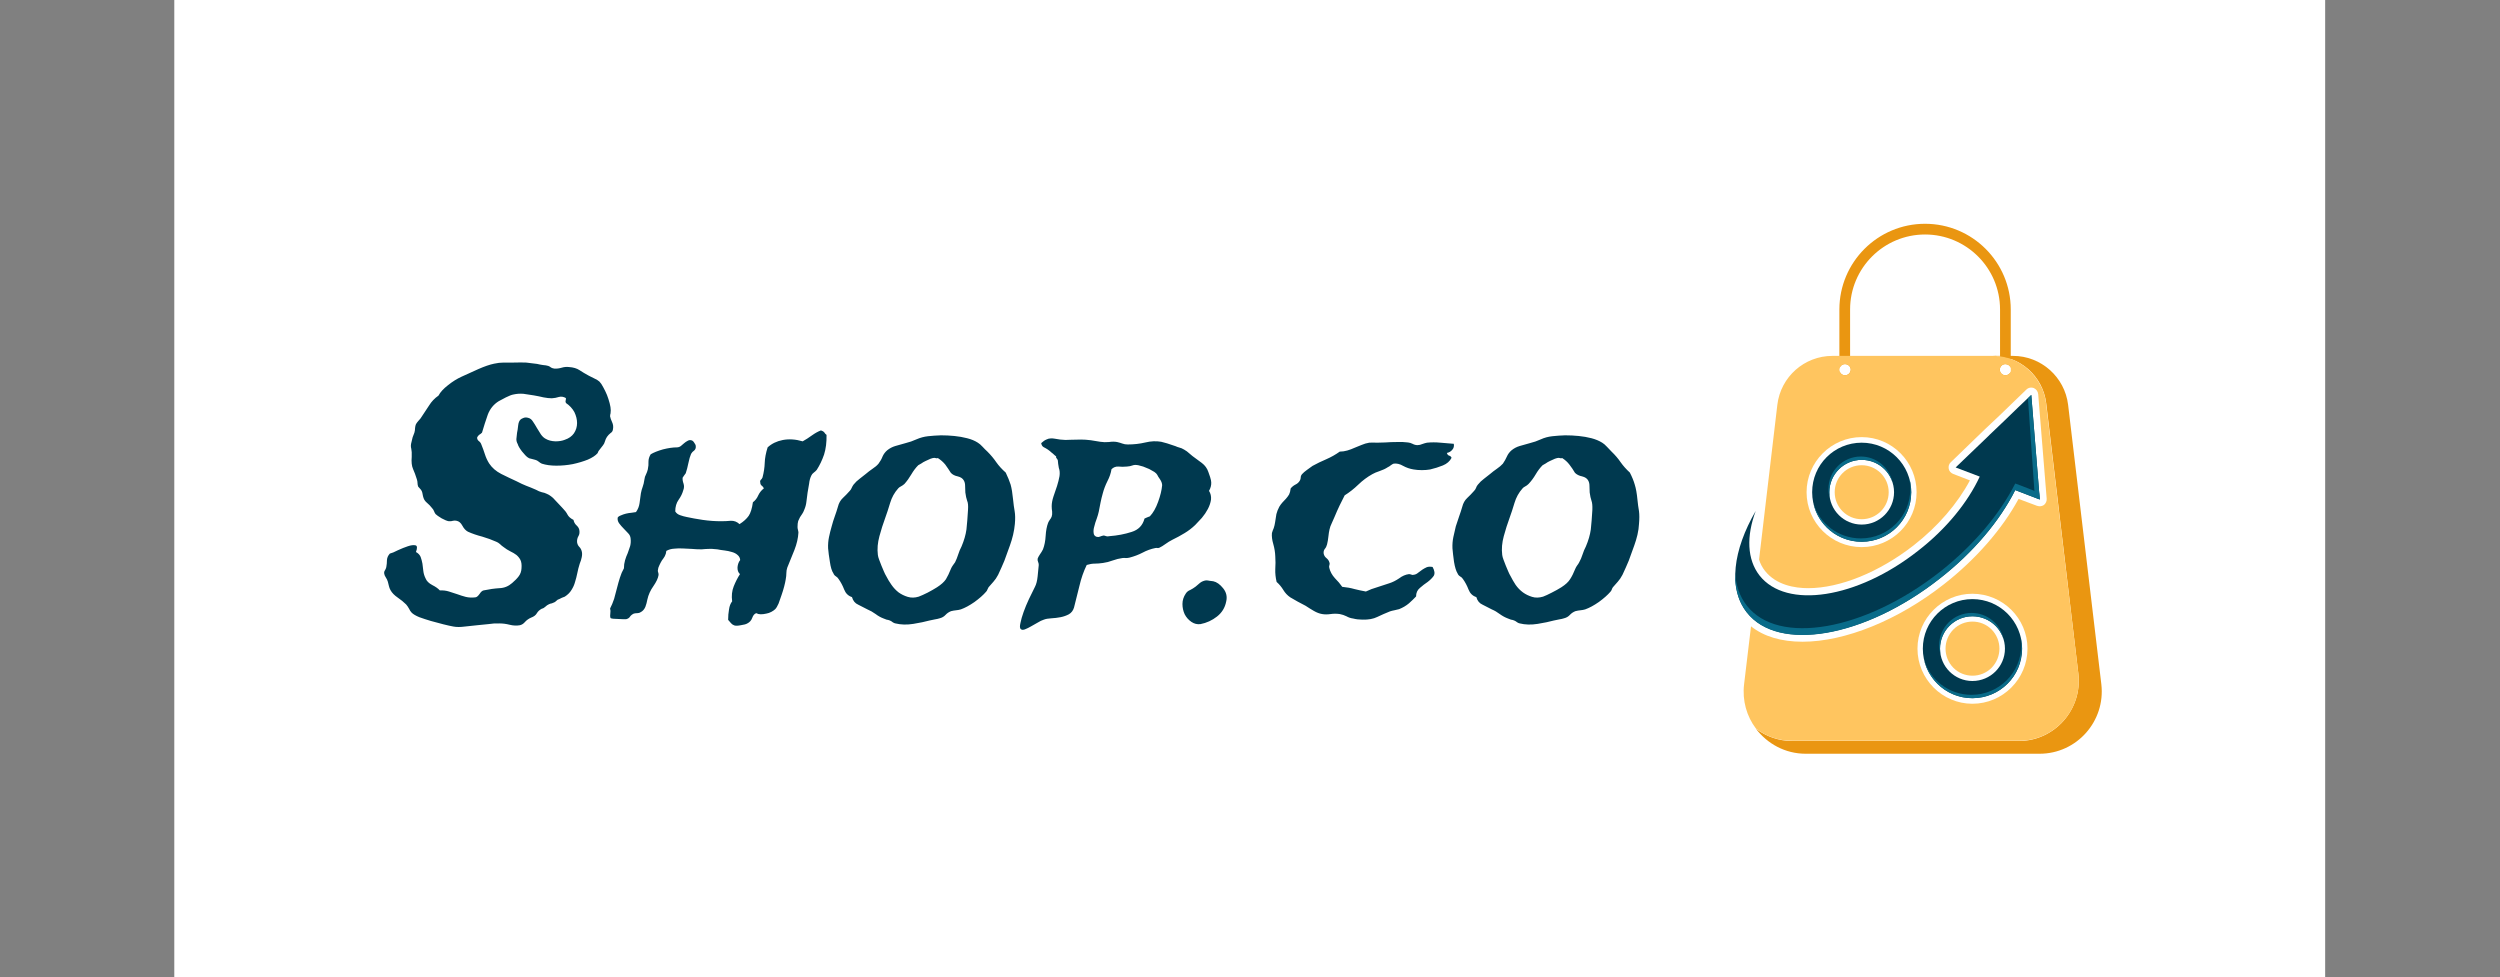 <svg xmlns="http://www.w3.org/2000/svg" version="1.1" xmlns:xlink="http://www.w3.org/1999/xlink" viewBox="0 0 8.638 3.376"><rect x="0" y="0" width="8.638" height="3.376" fill="#808080" stroke="none"/><g transform="matrix(0.771,0,0,0.771,1.374,1.252)"><rect width="9.639" height="9.639" x="-1.001" y="-4.253" fill="#ffffff"></rect><g transform="matrix(1,0,0,1,0,0)" clip-path="url(#SvgjsClipPath100649)"><g clip-path="url(#SvgjsClipPath100644a58b49f1-26ad-4b01-a3eb-7f7aa0fdcd36)"><path d=" M 6.845 -0.621 C 6.633 -0.621 6.461 -0.449 6.461 -0.237 L 6.461 0.067 L 7.229 0.067 L 7.229 0.041 C 7.226 0.051 7.216 0.058 7.205 0.058 C 7.192 0.058 7.18 0.047 7.18 0.033 C 7.18 0.019 7.191 0.008 7.205 0.008 C 7.216 0.008 7.226 0.015 7.229 0.025 L 7.229 -0.237 C 7.229 -0.449 7.057 -0.621 6.845 -0.621 Z M 6.486 0.058 C 6.473 0.058 6.461 0.047 6.461 0.033 C 6.461 0.019 6.472 0.008 6.486 0.008 C 6.5 0.008 6.512 0.019 6.512 0.033 C 6.511 0.047 6.5 0.058 6.486 0.058 Z M 7.181 0.018 L 6.509 0.018 L 6.509 -0.237 C 6.509 -0.423 6.66 -0.573 6.845 -0.573 C 7.03 -0.573 7.181 -0.423 7.181 -0.237 L 7.181 0.018 Z" fill="#ea9611" transform="matrix(1,0,0,1,0,0)" fill-rule="nonzero"></path></g><g clip-path="url(#SvgjsClipPath100644a58b49f1-26ad-4b01-a3eb-7f7aa0fdcd36)"><path d=" M 7.635 1.443 L 7.486 0.19 C 7.471 0.066 7.365 -0.029 7.239 -0.029 L 7.149 -0.029 C 7.271 -0.029 7.373 0.062 7.388 0.183 L 7.532 1.395 C 7.551 1.555 7.426 1.697 7.265 1.697 L 6.25 1.697 C 6.188 1.697 6.132 1.676 6.087 1.642 C 6.138 1.709 6.218 1.754 6.31 1.754 L 7.358 1.754 C 7.525 1.754 7.654 1.608 7.635 1.443 Z" fill="#ea9611" transform="matrix(1,0,0,1,0,0)" fill-rule="nonzero"></path></g><g clip-path="url(#SvgjsClipPath100644a58b49f1-26ad-4b01-a3eb-7f7aa0fdcd36)"><path d=" M 7.143 1.197 C 7.19 1.245 7.19 1.321 7.143 1.369 C 7.096 1.416 7.019 1.416 6.972 1.369 C 6.925 1.321 6.925 1.245 6.972 1.197 C 7.019 1.15 7.096 1.15 7.143 1.197 Z" fill="#ffc55f" transform="matrix(1,0,0,1,0,0)" fill-rule="nonzero"></path></g><g clip-path="url(#SvgjsClipPath100644a58b49f1-26ad-4b01-a3eb-7f7aa0fdcd36)"><path d=" M 6.561 0.461 C 6.494 0.461 6.44 0.515 6.44 0.582 C 6.44 0.649 6.494 0.703 6.561 0.703 C 6.628 0.703 6.682 0.649 6.682 0.582 C 6.682 0.515 6.627 0.461 6.561 0.461 Z M 6.561 0.461 C 6.494 0.461 6.44 0.515 6.44 0.582 C 6.44 0.649 6.494 0.703 6.561 0.703 C 6.628 0.703 6.682 0.649 6.682 0.582 C 6.682 0.515 6.627 0.461 6.561 0.461 Z M 7.532 1.395 L 7.387 0.183 C 7.387 0.182 7.387 0.181 7.387 0.179 C 7.386 0.178 7.386 0.177 7.386 0.176 C 7.386 0.172 7.385 0.169 7.384 0.166 C 7.384 0.164 7.384 0.162 7.383 0.161 C 7.383 0.159 7.382 0.157 7.382 0.155 C 7.381 0.152 7.38 0.148 7.379 0.145 C 7.379 0.145 7.379 0.145 7.379 0.145 C 7.379 0.143 7.378 0.141 7.378 0.14 C 7.377 0.138 7.377 0.137 7.376 0.136 C 7.376 0.135 7.376 0.134 7.375 0.134 C 7.374 0.13 7.373 0.127 7.372 0.123 C 7.371 0.122 7.37 0.12 7.37 0.119 C 7.369 0.117 7.368 0.115 7.368 0.114 C 7.368 0.114 7.368 0.114 7.367 0.114 C 7.367 0.112 7.366 0.111 7.365 0.109 C 7.365 0.108 7.364 0.106 7.363 0.105 C 7.36 0.1 7.358 0.095 7.355 0.09 C 7.354 0.088 7.353 0.087 7.352 0.085 C 7.351 0.084 7.351 0.083 7.35 0.082 C 7.348 0.078 7.346 0.075 7.343 0.071 C 7.342 0.07 7.341 0.069 7.34 0.067 C 7.339 0.066 7.338 0.065 7.337 0.064 C 7.337 0.063 7.336 0.062 7.335 0.062 C 7.335 0.061 7.335 0.061 7.334 0.06 C 7.334 0.059 7.333 0.058 7.332 0.058 C 7.332 0.057 7.332 0.057 7.332 0.057 C 7.331 0.056 7.33 0.055 7.329 0.054 C 7.327 0.052 7.325 0.05 7.324 0.048 C 7.323 0.047 7.322 0.046 7.321 0.045 C 7.32 0.044 7.319 0.043 7.318 0.042 C 7.316 0.04 7.314 0.038 7.312 0.036 C 7.312 0.036 7.312 0.036 7.312 0.036 C 7.311 0.036 7.31 0.035 7.309 0.034 C 7.309 0.033 7.307 0.032 7.306 0.031 C 7.304 0.029 7.302 0.027 7.3 0.026 C 7.299 0.025 7.298 0.024 7.297 0.023 C 7.296 0.022 7.295 0.021 7.294 0.02 C 7.292 0.019 7.289 0.017 7.287 0.015 C 7.286 0.015 7.285 0.014 7.283 0.013 C 7.282 0.012 7.281 0.012 7.28 0.011 C 7.279 0.01 7.278 0.009 7.276 0.008 C 7.274 0.007 7.272 0.006 7.269 0.004 C 7.268 0.003 7.267 0.003 7.266 0.002 C 7.266 0.002 7.265 0.002 7.265 0.002 C 7.264 0.001 7.263 0.001 7.262 -0 C 7.26 -0.001 7.257 -0.003 7.255 -0.004 C 7.254 -0.004 7.253 -0.005 7.251 -0.006 C 7.251 -0.006 7.251 -0.006 7.251 -0.006 C 7.25 -0.006 7.249 -0.007 7.247 -0.008 C 7.245 -0.009 7.242 -0.01 7.24 -0.011 C 7.239 -0.011 7.238 -0.012 7.237 -0.012 C 7.237 -0.012 7.236 -0.012 7.236 -0.013 C 7.234 -0.013 7.233 -0.013 7.232 -0.014 C 7.231 -0.015 7.23 -0.015 7.228 -0.015 C 7.226 -0.016 7.225 -0.017 7.223 -0.018 C 7.223 -0.018 7.223 -0.018 7.223 -0.018 C 7.221 -0.018 7.219 -0.019 7.218 -0.019 C 7.217 -0.019 7.216 -0.02 7.215 -0.02 C 7.214 -0.02 7.213 -0.02 7.212 -0.02 C 7.211 -0.021 7.21 -0.021 7.209 -0.021 C 7.206 -0.022 7.202 -0.023 7.199 -0.024 C 7.199 -0.024 7.198 -0.024 7.198 -0.024 C 7.194 -0.025 7.19 -0.025 7.186 -0.026 C 7.186 -0.026 7.185 -0.026 7.185 -0.026 C 7.183 -0.027 7.181 -0.027 7.179 -0.027 C 7.177 -0.027 7.174 -0.028 7.171 -0.028 C 7.17 -0.028 7.169 -0.028 7.168 -0.028 C 7.168 -0.028 7.167 -0.028 7.167 -0.028 C 7.166 -0.028 7.165 -0.029 7.164 -0.029 C 7.164 -0.029 7.163 -0.029 7.163 -0.029 C 7.162 -0.029 7.161 -0.029 7.159 -0.029 C 7.157 -0.029 7.155 -0.029 7.154 -0.029 C 7.152 -0.029 7.15 -0.029 7.148 -0.029 L 6.43 -0.029 C 6.304 -0.029 6.198 0.065 6.183 0.19 L 6.101 0.884 C 6.107 0.903 6.116 0.92 6.128 0.935 C 6.178 0.998 6.261 1.012 6.321 1.012 C 6.464 1.012 6.64 0.94 6.794 0.82 C 6.903 0.735 6.991 0.632 7.046 0.529 L 6.971 0.5 C 6.961 0.496 6.953 0.488 6.951 0.477 C 6.949 0.466 6.952 0.455 6.96 0.448 L 7.113 0.3 L 7.181 0.236 L 7.299 0.122 C 7.305 0.116 7.313 0.113 7.321 0.113 C 7.325 0.113 7.328 0.114 7.332 0.115 C 7.343 0.12 7.351 0.13 7.352 0.143 L 7.39 0.611 C 7.391 0.622 7.386 0.632 7.378 0.639 C 7.372 0.643 7.365 0.645 7.359 0.645 C 7.355 0.645 7.351 0.644 7.347 0.643 L 7.264 0.612 C 7.191 0.747 7.073 0.882 6.93 0.994 C 6.724 1.156 6.486 1.252 6.296 1.252 C 6.201 1.252 6.123 1.229 6.065 1.183 L 6.034 1.442 C 6.025 1.516 6.046 1.587 6.087 1.641 C 6.132 1.676 6.188 1.696 6.25 1.696 L 7.264 1.696 C 7.425 1.697 7.551 1.556 7.532 1.395 Z M 6.486 0.008 C 6.5 0.008 6.512 0.019 6.512 0.033 C 6.512 0.047 6.5 0.058 6.486 0.058 C 6.473 0.058 6.461 0.047 6.461 0.033 C 6.461 0.019 6.473 0.008 6.486 0.008 Z M 6.561 0.828 C 6.425 0.828 6.314 0.718 6.314 0.582 C 6.314 0.446 6.425 0.335 6.561 0.335 C 6.697 0.335 6.807 0.446 6.807 0.582 C 6.807 0.718 6.697 0.828 6.561 0.828 Z M 7.205 0.058 C 7.192 0.058 7.18 0.047 7.18 0.033 C 7.18 0.019 7.191 0.008 7.205 0.008 C 7.216 0.008 7.226 0.015 7.229 0.025 L 7.229 0.041 C 7.226 0.051 7.216 0.058 7.205 0.058 Z M 7.057 1.53 C 6.922 1.53 6.811 1.419 6.811 1.283 C 6.811 1.147 6.922 1.037 7.057 1.037 C 7.193 1.037 7.304 1.147 7.304 1.283 C 7.304 1.419 7.193 1.53 7.057 1.53 Z M 6.561 0.461 C 6.494 0.461 6.44 0.515 6.44 0.582 C 6.44 0.649 6.494 0.703 6.561 0.703 C 6.628 0.703 6.682 0.649 6.682 0.582 C 6.682 0.515 6.627 0.461 6.561 0.461 Z M 6.561 0.461 C 6.494 0.461 6.44 0.515 6.44 0.582 C 6.44 0.649 6.494 0.703 6.561 0.703 C 6.628 0.703 6.682 0.649 6.682 0.582 C 6.682 0.515 6.627 0.461 6.561 0.461 Z M 6.561 0.461 C 6.494 0.461 6.44 0.515 6.44 0.582 C 6.44 0.649 6.494 0.703 6.561 0.703 C 6.628 0.703 6.682 0.649 6.682 0.582 C 6.682 0.515 6.627 0.461 6.561 0.461 Z" fill="#ffc55f" transform="matrix(1,0,0,1,0,0)" fill-rule="nonzero"></path></g><g clip-path="url(#SvgjsClipPath100644a58b49f1-26ad-4b01-a3eb-7f7aa0fdcd36)"><path d=" M 7.321 0.146 L 7.262 0.202 L 7.202 0.26 L 7.135 0.324 L 7.127 0.332 L 6.982 0.471 L 7.09 0.512 C 7.037 0.626 6.942 0.745 6.813 0.846 C 6.541 1.059 6.223 1.108 6.103 0.955 C 6.047 0.883 6.044 0.779 6.086 0.666 C 5.984 0.842 5.962 1.013 6.046 1.12 C 6.187 1.3 6.574 1.233 6.91 0.969 C 7.064 0.849 7.181 0.709 7.248 0.575 C 7.248 0.574 7.249 0.573 7.249 0.573 L 7.271 0.581 L 7.359 0.614 L 7.321 0.146 Z" fill="#ffffff" transform="matrix(1,0,0,1,0,0)" fill-rule="nonzero"></path></g><g clip-path="url(#SvgjsClipPath100644a58b49f1-26ad-4b01-a3eb-7f7aa0fdcd36)"><path d=" M 7.359 0.614 L 7.337 0.606 L 7.271 0.581 L 7.249 0.572 C 7.249 0.573 7.248 0.574 7.248 0.574 C 7.18 0.709 7.064 0.849 6.91 0.969 C 6.574 1.233 6.187 1.3 6.046 1.12 C 5.962 1.013 5.984 0.842 6.086 0.666 C 6.044 0.779 6.047 0.883 6.103 0.955 C 6.223 1.108 6.541 1.059 6.813 0.845 C 6.942 0.745 7.037 0.626 7.09 0.512 L 6.982 0.471 L 7.127 0.332 L 7.135 0.324 L 7.202 0.26 L 7.262 0.202 L 7.305 0.161 L 7.321 0.146 L 7.359 0.614 Z" fill="#00394f" transform="matrix(1,0,0,1,0,0)" fill-rule="nonzero"></path></g><g clip-path="url(#SvgjsClipPath100644a58b49f1-26ad-4b01-a3eb-7f7aa0fdcd36)"><path d=" M 7.359 0.615 L 7.271 0.581 L 7.249 0.573 C 7.249 0.574 7.248 0.575 7.248 0.575 C 7.18 0.709 7.064 0.85 6.91 0.97 C 6.574 1.234 6.187 1.301 6.046 1.121 C 6.008 1.073 5.991 1.011 5.994 0.942 C 5.997 0.999 6.014 1.049 6.046 1.09 C 6.187 1.271 6.574 1.203 6.91 0.94 C 7.064 0.819 7.18 0.679 7.248 0.545 C 7.248 0.544 7.249 0.544 7.249 0.543 L 7.271 0.551 L 7.356 0.584 L 7.359 0.615 Z" fill="#096b89" transform="matrix(1,0,0,1,0,0)" fill-rule="nonzero"></path></g><g clip-path="url(#SvgjsClipPath100644a58b49f1-26ad-4b01-a3eb-7f7aa0fdcd36)"><path d=" M 7.057 1.061 C 6.935 1.061 6.835 1.16 6.835 1.283 C 6.835 1.406 6.935 1.505 7.057 1.505 C 7.18 1.505 7.28 1.406 7.28 1.283 C 7.279 1.16 7.18 1.061 7.057 1.061 Z M 7.057 1.428 C 6.977 1.428 6.912 1.363 6.912 1.283 C 6.912 1.203 6.977 1.138 7.057 1.138 C 7.138 1.138 7.203 1.203 7.203 1.283 C 7.203 1.363 7.138 1.428 7.057 1.428 Z" fill="#00394f" transform="matrix(1,0,0,1,0,0)" fill-rule="nonzero"></path></g><g clip-path="url(#SvgjsClipPath100644a58b49f1-26ad-4b01-a3eb-7f7aa0fdcd36)"><path d=" M 6.561 0.36 C 6.438 0.36 6.339 0.459 6.339 0.582 C 6.339 0.705 6.438 0.804 6.561 0.804 C 6.684 0.804 6.783 0.705 6.783 0.582 C 6.783 0.459 6.683 0.36 6.561 0.36 Z M 6.561 0.727 C 6.481 0.727 6.416 0.662 6.416 0.582 C 6.416 0.502 6.481 0.437 6.561 0.437 C 6.641 0.437 6.706 0.502 6.706 0.582 C 6.706 0.662 6.641 0.727 6.561 0.727 Z" fill="#00394f" transform="matrix(1,0,0,1,0,0)" fill-rule="nonzero"></path></g><g clip-path="url(#SvgjsClipPath100644a58b49f1-26ad-4b01-a3eb-7f7aa0fdcd36)"><path d=" M 7.196 1.239 C 7.178 1.18 7.122 1.138 7.057 1.138 C 6.977 1.138 6.912 1.203 6.912 1.283 C 6.912 1.293 6.913 1.302 6.915 1.312 C 6.911 1.298 6.908 1.283 6.908 1.268 C 6.908 1.188 6.973 1.123 7.054 1.123 C 7.124 1.123 7.183 1.173 7.196 1.239 Z" fill="#096b89" transform="matrix(1,0,0,1,0,0)" fill-rule="nonzero"></path></g><g clip-path="url(#SvgjsClipPath100644a58b49f1-26ad-4b01-a3eb-7f7aa0fdcd36)"><path d=" M 7.27 1.22 C 7.274 1.236 7.276 1.252 7.276 1.268 C 7.276 1.391 7.176 1.49 7.053 1.49 C 6.952 1.49 6.867 1.423 6.84 1.331 C 6.862 1.431 6.951 1.505 7.057 1.505 C 7.18 1.505 7.279 1.406 7.279 1.283 C 7.279 1.261 7.276 1.24 7.27 1.22 Z" fill="#096b89" transform="matrix(1,0,0,1,0,0)" fill-rule="nonzero"></path></g><g clip-path="url(#SvgjsClipPath100644a58b49f1-26ad-4b01-a3eb-7f7aa0fdcd36)"><path d=" M 6.779 0.567 C 6.779 0.69 6.68 0.789 6.557 0.789 C 6.456 0.789 6.371 0.722 6.344 0.63 C 6.365 0.73 6.454 0.804 6.561 0.804 C 6.683 0.804 6.783 0.705 6.783 0.582 C 6.783 0.56 6.78 0.539 6.774 0.519 C 6.777 0.535 6.779 0.551 6.779 0.567 Z" fill="#096b89" transform="matrix(1,0,0,1,0,0)" fill-rule="nonzero"></path></g><g clip-path="url(#SvgjsClipPath100644a58b49f1-26ad-4b01-a3eb-7f7aa0fdcd36)"><path d=" M 6.699 0.538 C 6.681 0.479 6.626 0.437 6.561 0.437 C 6.481 0.437 6.416 0.502 6.416 0.582 C 6.416 0.592 6.416 0.601 6.419 0.611 C 6.414 0.597 6.412 0.582 6.412 0.567 C 6.412 0.487 6.477 0.422 6.557 0.422 C 6.627 0.422 6.686 0.472 6.699 0.538 Z" fill="#096b89" transform="matrix(1,0,0,1,0,0)" fill-rule="nonzero"></path></g><g clip-path="url(#SvgjsClipPath100644a58b49f1-26ad-4b01-a3eb-7f7aa0fdcd36)"><path d=" M 7.23 0.033 C 7.23 0.036 7.23 0.039 7.229 0.041 L 7.229 0.025 C 7.23 0.028 7.23 0.03 7.23 0.033 Z" fill="#ffffff" transform="matrix(1,0,0,1,0,0)" fill-rule="nonzero"></path></g><g clip-path="url(#SvgjsClipPath100644a58b49f1-26ad-4b01-a3eb-7f7aa0fdcd36)"><path d=" M 7.359 0.614 L 7.337 0.606 L 7.306 0.161 L 7.321 0.146 Z" fill="#096b89" transform="matrix(1,0,0,1,0,0)" fill-rule="nonzero"></path></g></g><g><path d=" M 0.754 0.182 Q 0.751 0.174 0.753 0.171 Q 0.754 0.168 0.754 0.16 Q 0.738 0.151 0.723 0.155 Q 0.708 0.16 0.691 0.161 Q 0.675 0.161 0.654 0.157 Q 0.633 0.152 0.61 0.148 Q 0.587 0.144 0.564 0.141 Q 0.541 0.139 0.519 0.144 Q 0.507 0.146 0.485 0.157 Q 0.463 0.168 0.453 0.174 Q 0.419 0.195 0.404 0.234 Q 0.39 0.274 0.378 0.315 Q 0.372 0.321 0.365 0.325 Q 0.359 0.33 0.356 0.337 Q 0.356 0.347 0.364 0.353 Q 0.372 0.359 0.375 0.368 Q 0.384 0.39 0.391 0.412 Q 0.398 0.434 0.41 0.453 Q 0.429 0.482 0.464 0.5 Q 0.498 0.517 0.533 0.533 Q 0.558 0.546 0.576 0.553 Q 0.595 0.56 0.62 0.571 Q 0.634 0.579 0.646 0.582 Q 0.658 0.584 0.668 0.589 Q 0.678 0.593 0.687 0.6 Q 0.696 0.606 0.706 0.618 Q 0.715 0.627 0.723 0.636 Q 0.731 0.645 0.738 0.652 Q 0.754 0.668 0.761 0.682 Q 0.768 0.696 0.788 0.706 Q 0.791 0.721 0.801 0.73 Q 0.812 0.74 0.814 0.751 Q 0.817 0.768 0.81 0.779 Q 0.803 0.791 0.804 0.806 Q 0.806 0.819 0.814 0.827 Q 0.822 0.835 0.825 0.847 Q 0.828 0.858 0.825 0.873 Q 0.822 0.888 0.816 0.902 Q 0.809 0.924 0.805 0.945 Q 0.801 0.965 0.795 0.984 Q 0.79 1.003 0.779 1.02 Q 0.769 1.037 0.749 1.05 Q 0.743 1.053 0.736 1.055 Q 0.729 1.058 0.724 1.061 Q 0.716 1.063 0.712 1.068 Q 0.708 1.072 0.703 1.075 Q 0.697 1.078 0.691 1.08 Q 0.684 1.081 0.678 1.084 Q 0.669 1.088 0.662 1.095 Q 0.655 1.102 0.646 1.104 Q 0.631 1.112 0.624 1.124 Q 0.617 1.137 0.598 1.144 Q 0.582 1.151 0.571 1.163 Q 0.561 1.175 0.548 1.178 Q 0.526 1.182 0.502 1.176 Q 0.479 1.17 0.456 1.17 Q 0.432 1.169 0.407 1.173 Q 0.382 1.176 0.357 1.178 Q 0.331 1.181 0.301 1.184 Q 0.271 1.188 0.25 1.184 Q 0.233 1.181 0.205 1.174 Q 0.177 1.167 0.149 1.159 Q 0.122 1.151 0.097 1.142 Q 0.073 1.132 0.063 1.122 Q 0.056 1.115 0.051 1.104 Q 0.045 1.093 0.038 1.085 Q 0.022 1.069 0 1.054 Q -0.022 1.039 -0.032 1.021 Q -0.037 1.012 -0.039 1.003 Q -0.041 0.993 -0.044 0.983 Q -0.047 0.973 -0.053 0.964 Q -0.059 0.955 -0.06 0.948 Q -0.062 0.939 -0.057 0.932 Q -0.053 0.926 -0.051 0.918 Q -0.048 0.902 -0.048 0.886 Q -0.047 0.87 -0.035 0.857 Q -0.022 0.854 0.001 0.842 Q 0.025 0.831 0.046 0.824 Q 0.067 0.817 0.08 0.82 Q 0.092 0.823 0.082 0.85 Q 0.097 0.858 0.103 0.872 Q 0.108 0.886 0.111 0.902 Q 0.113 0.917 0.115 0.935 Q 0.117 0.952 0.125 0.968 Q 0.132 0.986 0.155 0.998 Q 0.177 1.009 0.189 1.022 Q 0.211 1.021 0.23 1.027 Q 0.249 1.033 0.267 1.039 Q 0.286 1.046 0.305 1.051 Q 0.325 1.056 0.349 1.053 Q 0.357 1.052 0.367 1.038 Q 0.376 1.024 0.385 1.022 Q 0.423 1.014 0.456 1.012 Q 0.488 1.011 0.513 0.989 Q 0.532 0.973 0.543 0.958 Q 0.554 0.943 0.555 0.923 Q 0.557 0.899 0.55 0.885 Q 0.543 0.872 0.532 0.863 Q 0.52 0.854 0.505 0.847 Q 0.489 0.839 0.475 0.828 Q 0.466 0.822 0.458 0.814 Q 0.45 0.807 0.442 0.804 Q 0.413 0.791 0.379 0.781 Q 0.344 0.772 0.315 0.759 Q 0.3 0.751 0.29 0.732 Q 0.28 0.713 0.264 0.71 Q 0.256 0.708 0.248 0.71 Q 0.239 0.713 0.229 0.712 Q 0.217 0.71 0.197 0.699 Q 0.177 0.687 0.17 0.68 Q 0.166 0.675 0.163 0.667 Q 0.16 0.659 0.154 0.653 Q 0.144 0.64 0.132 0.63 Q 0.12 0.62 0.116 0.608 Q 0.113 0.599 0.112 0.592 Q 0.111 0.584 0.108 0.577 Q 0.105 0.571 0.101 0.567 Q 0.097 0.562 0.092 0.557 Q 0.089 0.549 0.089 0.541 Q 0.089 0.533 0.086 0.524 Q 0.078 0.498 0.069 0.478 Q 0.06 0.458 0.063 0.423 Q 0.064 0.4 0.061 0.387 Q 0.057 0.374 0.062 0.357 Q 0.064 0.346 0.067 0.336 Q 0.07 0.327 0.075 0.315 Q 0.078 0.305 0.078 0.294 Q 0.079 0.284 0.082 0.277 Q 0.086 0.27 0.094 0.261 Q 0.103 0.252 0.108 0.243 Q 0.125 0.218 0.141 0.193 Q 0.157 0.167 0.183 0.149 Q 0.195 0.126 0.226 0.102 Q 0.256 0.078 0.287 0.064 Q 0.321 0.048 0.362 0.03 Q 0.403 0.012 0.432 0.006 Q 0.454 0.001 0.475 0.001 Q 0.495 0.001 0.519 0.001 Q 0.555 0 0.576 0.001 Q 0.596 0.003 0.625 0.007 Q 0.637 0.01 0.651 0.012 Q 0.665 0.013 0.675 0.016 Q 0.683 0.019 0.687 0.023 Q 0.691 0.026 0.702 0.028 Q 0.718 0.029 0.735 0.024 Q 0.751 0.019 0.768 0.021 Q 0.797 0.023 0.815 0.035 Q 0.833 0.047 0.857 0.06 Q 0.87 0.067 0.883 0.073 Q 0.896 0.079 0.904 0.086 Q 0.913 0.095 0.921 0.111 Q 0.93 0.127 0.938 0.146 Q 0.945 0.164 0.95 0.183 Q 0.955 0.202 0.955 0.215 Q 0.955 0.223 0.954 0.229 Q 0.952 0.234 0.952 0.242 Q 0.954 0.253 0.961 0.268 Q 0.968 0.283 0.965 0.299 Q 0.964 0.311 0.954 0.317 Q 0.945 0.324 0.938 0.334 Q 0.932 0.343 0.929 0.354 Q 0.926 0.365 0.92 0.372 Q 0.913 0.382 0.906 0.39 Q 0.899 0.397 0.896 0.407 Q 0.882 0.423 0.852 0.436 Q 0.822 0.448 0.785 0.456 Q 0.749 0.463 0.711 0.463 Q 0.674 0.463 0.646 0.454 Q 0.639 0.451 0.632 0.445 Q 0.625 0.439 0.617 0.437 Q 0.608 0.434 0.598 0.432 Q 0.589 0.431 0.583 0.426 Q 0.574 0.42 0.557 0.399 Q 0.541 0.378 0.538 0.366 Q 0.532 0.356 0.532 0.344 Q 0.533 0.331 0.535 0.316 Q 0.538 0.303 0.54 0.283 Q 0.542 0.264 0.551 0.256 Q 0.554 0.253 0.564 0.249 Q 0.574 0.245 0.586 0.249 Q 0.598 0.252 0.606 0.265 Q 0.615 0.278 0.624 0.294 Q 0.633 0.309 0.642 0.323 Q 0.652 0.337 0.664 0.343 Q 0.681 0.353 0.707 0.354 Q 0.732 0.354 0.749 0.347 Q 0.776 0.338 0.79 0.318 Q 0.804 0.297 0.804 0.272 Q 0.804 0.248 0.792 0.223 Q 0.779 0.199 0.754 0.182 M 1.922 0.325 Q 1.923 0.375 1.911 0.413 Q 1.898 0.451 1.878 0.482 Q 1.872 0.489 1.865 0.494 Q 1.857 0.5 1.854 0.507 Q 1.846 0.523 1.844 0.543 Q 1.841 0.562 1.837 0.584 Q 1.834 0.604 1.832 0.623 Q 1.83 0.643 1.822 0.661 Q 1.818 0.672 1.813 0.679 Q 1.808 0.686 1.803 0.694 Q 1.799 0.702 1.795 0.711 Q 1.792 0.721 1.792 0.738 Q 1.792 0.744 1.794 0.751 Q 1.796 0.759 1.796 0.763 Q 1.794 0.8 1.778 0.841 Q 1.761 0.882 1.746 0.92 Q 1.742 0.932 1.742 0.944 Q 1.742 0.957 1.739 0.973 Q 1.737 0.986 1.732 1.005 Q 1.727 1.024 1.72 1.044 Q 1.714 1.063 1.707 1.081 Q 1.699 1.099 1.692 1.106 Q 1.686 1.112 1.675 1.118 Q 1.664 1.124 1.652 1.126 Q 1.639 1.129 1.627 1.129 Q 1.616 1.129 1.607 1.124 Q 1.595 1.128 1.589 1.145 Q 1.583 1.162 1.567 1.17 Q 1.559 1.175 1.538 1.178 Q 1.518 1.182 1.509 1.179 Q 1.5 1.176 1.494 1.169 Q 1.488 1.162 1.481 1.154 Q 1.481 1.129 1.485 1.107 Q 1.488 1.085 1.499 1.071 Q 1.494 1.034 1.506 1.004 Q 1.518 0.974 1.534 0.949 Q 1.522 0.938 1.523 0.918 Q 1.525 0.898 1.535 0.886 Q 1.534 0.872 1.523 0.863 Q 1.513 0.854 1.498 0.85 Q 1.482 0.845 1.465 0.843 Q 1.447 0.841 1.433 0.838 Q 1.406 0.835 1.395 0.836 Q 1.383 0.836 1.362 0.838 Q 1.339 0.838 1.318 0.836 Q 1.296 0.835 1.277 0.834 Q 1.257 0.833 1.239 0.835 Q 1.22 0.836 1.204 0.845 Q 1.203 0.858 1.197 0.869 Q 1.191 0.879 1.184 0.888 Q 1.178 0.898 1.173 0.909 Q 1.167 0.92 1.166 0.933 Q 1.166 0.938 1.168 0.943 Q 1.17 0.949 1.169 0.954 Q 1.166 0.974 1.146 1.003 Q 1.126 1.031 1.119 1.063 Q 1.116 1.08 1.11 1.096 Q 1.103 1.112 1.09 1.119 Q 1.083 1.124 1.074 1.124 Q 1.065 1.124 1.058 1.126 Q 1.046 1.132 1.041 1.14 Q 1.036 1.148 1.024 1.151 Q 1.02 1.151 1.009 1.151 Q 0.998 1.15 0.987 1.15 Q 0.976 1.15 0.966 1.149 Q 0.957 1.148 0.954 1.146 Q 0.951 1.137 0.953 1.125 Q 0.955 1.113 0.952 1.103 Q 0.962 1.084 0.97 1.06 Q 0.977 1.036 0.983 1.011 Q 0.989 0.987 0.996 0.965 Q 1.003 0.942 1.014 0.923 Q 1.014 0.904 1.019 0.887 Q 1.024 0.87 1.031 0.855 Q 1.037 0.839 1.042 0.823 Q 1.046 0.807 1.044 0.79 Q 1.043 0.776 1.033 0.766 Q 1.024 0.756 1.013 0.745 Q 1.002 0.734 0.993 0.722 Q 0.984 0.71 0.986 0.696 Q 0.989 0.69 1 0.686 Q 1.011 0.681 1.023 0.678 Q 1.036 0.675 1.048 0.674 Q 1.061 0.672 1.068 0.671 Q 1.081 0.653 1.084 0.631 Q 1.087 0.609 1.09 0.587 Q 1.093 0.571 1.098 0.558 Q 1.103 0.545 1.106 0.524 Q 1.107 0.513 1.113 0.502 Q 1.118 0.492 1.121 0.48 Q 1.125 0.461 1.124 0.445 Q 1.124 0.428 1.134 0.412 Q 1.154 0.4 1.189 0.39 Q 1.225 0.381 1.251 0.381 Q 1.261 0.381 1.269 0.375 Q 1.276 0.369 1.283 0.363 Q 1.291 0.356 1.299 0.352 Q 1.307 0.347 1.315 0.349 Q 1.323 0.35 1.329 0.36 Q 1.336 0.369 1.336 0.376 Q 1.337 0.388 1.329 0.395 Q 1.32 0.401 1.315 0.41 Q 1.308 0.426 1.303 0.451 Q 1.298 0.476 1.291 0.497 Q 1.288 0.502 1.283 0.508 Q 1.279 0.513 1.277 0.517 Q 1.276 0.529 1.281 0.543 Q 1.286 0.558 1.28 0.573 Q 1.274 0.595 1.259 0.616 Q 1.244 0.637 1.244 0.668 Q 1.251 0.68 1.266 0.685 Q 1.28 0.69 1.295 0.693 Q 1.327 0.7 1.367 0.706 Q 1.408 0.712 1.449 0.712 Q 1.471 0.712 1.493 0.71 Q 1.515 0.709 1.532 0.725 Q 1.559 0.708 1.573 0.688 Q 1.586 0.669 1.592 0.627 Q 1.608 0.615 1.616 0.596 Q 1.625 0.577 1.641 0.565 Q 1.639 0.558 1.632 0.553 Q 1.625 0.548 1.625 0.538 Q 1.623 0.532 1.627 0.527 Q 1.632 0.523 1.635 0.516 Q 1.644 0.482 1.645 0.45 Q 1.646 0.419 1.658 0.381 Q 1.685 0.356 1.726 0.348 Q 1.768 0.34 1.815 0.354 Q 1.835 0.343 1.857 0.327 Q 1.878 0.312 1.897 0.305 Q 1.907 0.308 1.912 0.314 Q 1.916 0.321 1.922 0.325 M 2.725 0.494 Q 2.739 0.523 2.747 0.548 Q 2.754 0.573 2.758 0.615 Q 2.761 0.645 2.765 0.667 Q 2.769 0.69 2.766 0.724 Q 2.764 0.747 2.758 0.773 Q 2.752 0.798 2.744 0.82 Q 2.73 0.86 2.719 0.889 Q 2.707 0.918 2.691 0.952 Q 2.681 0.971 2.67 0.983 Q 2.66 0.995 2.648 1.008 Q 2.646 1.012 2.643 1.018 Q 2.641 1.024 2.637 1.028 Q 2.618 1.05 2.585 1.074 Q 2.552 1.097 2.524 1.107 Q 2.514 1.11 2.503 1.111 Q 2.492 1.112 2.48 1.115 Q 2.465 1.121 2.455 1.132 Q 2.445 1.143 2.429 1.147 Q 2.42 1.15 2.407 1.152 Q 2.395 1.154 2.383 1.157 Q 2.354 1.165 2.311 1.172 Q 2.268 1.179 2.231 1.17 Q 2.225 1.169 2.219 1.165 Q 2.213 1.16 2.206 1.157 Q 2.199 1.154 2.191 1.153 Q 2.184 1.151 2.178 1.148 Q 2.159 1.141 2.142 1.128 Q 2.124 1.115 2.105 1.107 Q 2.084 1.096 2.064 1.086 Q 2.043 1.077 2.036 1.052 Q 2.011 1.044 2.001 1.018 Q 1.991 0.992 1.976 0.971 Q 1.972 0.964 1.964 0.959 Q 1.956 0.954 1.953 0.946 Q 1.942 0.93 1.937 0.894 Q 1.931 0.858 1.929 0.833 Q 1.928 0.807 1.933 0.783 Q 1.938 0.759 1.945 0.735 Q 1.951 0.712 1.959 0.69 Q 1.967 0.668 1.973 0.647 Q 1.979 0.623 1.995 0.608 Q 2.011 0.593 2.026 0.576 Q 2.032 0.57 2.035 0.562 Q 2.038 0.555 2.043 0.548 Q 2.055 0.533 2.07 0.522 Q 2.084 0.511 2.098 0.5 Q 2.112 0.488 2.128 0.477 Q 2.145 0.466 2.155 0.454 Q 2.167 0.438 2.173 0.422 Q 2.18 0.406 2.194 0.394 Q 2.21 0.381 2.23 0.375 Q 2.25 0.369 2.276 0.362 Q 2.301 0.356 2.325 0.345 Q 2.35 0.334 2.377 0.331 Q 2.404 0.328 2.435 0.327 Q 2.465 0.327 2.495 0.33 Q 2.525 0.333 2.552 0.34 Q 2.58 0.347 2.6 0.36 Q 2.61 0.366 2.621 0.378 Q 2.632 0.39 2.643 0.4 Q 2.666 0.423 2.683 0.448 Q 2.7 0.472 2.725 0.494 M 2.405 0.428 Q 2.399 0.428 2.388 0.432 Q 2.377 0.437 2.366 0.442 Q 2.355 0.447 2.347 0.453 Q 2.338 0.458 2.333 0.461 Q 2.316 0.478 2.302 0.502 Q 2.288 0.526 2.271 0.545 Q 2.263 0.552 2.255 0.556 Q 2.247 0.56 2.243 0.565 Q 2.218 0.593 2.207 0.63 Q 2.196 0.667 2.184 0.7 Q 2.171 0.735 2.159 0.779 Q 2.147 0.823 2.152 0.863 Q 2.153 0.872 2.158 0.885 Q 2.164 0.899 2.168 0.911 Q 2.174 0.924 2.179 0.937 Q 2.184 0.949 2.19 0.959 Q 2.199 0.977 2.213 0.997 Q 2.227 1.017 2.245 1.031 Q 2.263 1.044 2.286 1.051 Q 2.309 1.058 2.335 1.05 Q 2.351 1.044 2.375 1.032 Q 2.398 1.02 2.417 1.008 Q 2.445 0.99 2.457 0.972 Q 2.468 0.954 2.48 0.924 Q 2.483 0.917 2.488 0.91 Q 2.493 0.904 2.498 0.896 Q 2.506 0.88 2.512 0.861 Q 2.518 0.842 2.527 0.825 Q 2.544 0.785 2.549 0.749 Q 2.553 0.712 2.556 0.661 Q 2.558 0.633 2.552 0.62 Q 2.547 0.606 2.544 0.583 Q 2.543 0.567 2.543 0.553 Q 2.543 0.539 2.537 0.529 Q 2.53 0.516 2.51 0.511 Q 2.49 0.507 2.479 0.495 Q 2.467 0.476 2.454 0.458 Q 2.44 0.441 2.421 0.429 Q 2.414 0.431 2.411 0.429 Q 2.408 0.428 2.405 0.428 M 3.088 0.908 Q 3.067 0.951 3.055 1.003 Q 3.042 1.056 3.031 1.099 Q 3.025 1.119 3.008 1.129 Q 2.991 1.138 2.971 1.142 Q 2.95 1.146 2.93 1.147 Q 2.909 1.148 2.896 1.153 Q 2.883 1.157 2.867 1.167 Q 2.852 1.176 2.837 1.184 Q 2.823 1.192 2.81 1.197 Q 2.798 1.201 2.792 1.195 Q 2.786 1.189 2.791 1.168 Q 2.795 1.147 2.805 1.119 Q 2.815 1.091 2.829 1.061 Q 2.843 1.031 2.856 1.006 Q 2.865 0.989 2.868 0.959 Q 2.871 0.929 2.873 0.908 Q 2.873 0.901 2.87 0.894 Q 2.867 0.888 2.868 0.88 Q 2.87 0.873 2.878 0.861 Q 2.886 0.85 2.892 0.838 Q 2.902 0.812 2.904 0.777 Q 2.906 0.743 2.915 0.719 Q 2.918 0.712 2.923 0.705 Q 2.928 0.699 2.931 0.691 Q 2.934 0.683 2.933 0.669 Q 2.931 0.656 2.931 0.645 Q 2.931 0.625 2.939 0.601 Q 2.947 0.577 2.955 0.554 Q 2.962 0.532 2.966 0.51 Q 2.969 0.489 2.963 0.473 Q 2.959 0.451 2.959 0.444 Q 2.959 0.437 2.956 0.434 Q 2.949 0.426 2.951 0.424 Q 2.953 0.422 2.944 0.416 Q 2.937 0.409 2.93 0.404 Q 2.924 0.398 2.914 0.391 Q 2.905 0.385 2.895 0.38 Q 2.886 0.375 2.884 0.362 Q 2.897 0.35 2.907 0.346 Q 2.917 0.341 2.925 0.341 Q 2.934 0.34 2.944 0.342 Q 2.955 0.344 2.969 0.346 Q 2.994 0.349 3.014 0.347 Q 3.034 0.346 3.063 0.346 Q 3.082 0.346 3.106 0.349 Q 3.13 0.353 3.149 0.356 Q 3.168 0.359 3.188 0.357 Q 3.208 0.354 3.224 0.357 Q 3.237 0.36 3.248 0.364 Q 3.258 0.368 3.272 0.368 Q 3.313 0.368 3.351 0.359 Q 3.388 0.35 3.422 0.356 Q 3.434 0.359 3.448 0.363 Q 3.461 0.368 3.475 0.372 Q 3.488 0.376 3.494 0.379 Q 3.501 0.381 3.513 0.385 Q 3.524 0.39 3.537 0.399 Q 3.549 0.409 3.562 0.42 Q 3.583 0.435 3.604 0.451 Q 3.625 0.467 3.633 0.491 Q 3.636 0.498 3.641 0.514 Q 3.646 0.53 3.646 0.538 Q 3.647 0.557 3.636 0.576 Q 3.647 0.593 3.645 0.615 Q 3.642 0.636 3.631 0.657 Q 3.62 0.678 3.604 0.697 Q 3.587 0.716 3.574 0.729 Q 3.552 0.75 3.527 0.765 Q 3.501 0.781 3.472 0.795 Q 3.456 0.803 3.441 0.814 Q 3.426 0.825 3.413 0.831 Q 3.406 0.833 3.405 0.832 Q 3.404 0.831 3.396 0.832 Q 3.366 0.838 3.338 0.853 Q 3.311 0.867 3.28 0.875 Q 3.272 0.877 3.264 0.877 Q 3.255 0.876 3.248 0.877 Q 3.226 0.88 3.204 0.888 Q 3.183 0.896 3.161 0.899 Q 3.141 0.902 3.124 0.902 Q 3.107 0.902 3.088 0.908 M 3.16 0.587 Q 3.154 0.608 3.15 0.628 Q 3.146 0.649 3.142 0.669 Q 3.139 0.683 3.133 0.7 Q 3.126 0.718 3.122 0.735 Q 3.117 0.751 3.119 0.765 Q 3.12 0.778 3.133 0.782 Q 3.141 0.784 3.147 0.781 Q 3.154 0.778 3.163 0.776 Q 3.168 0.776 3.175 0.779 Q 3.182 0.781 3.189 0.779 Q 3.243 0.775 3.289 0.76 Q 3.335 0.746 3.347 0.7 Q 3.353 0.697 3.358 0.695 Q 3.363 0.693 3.371 0.69 Q 3.393 0.667 3.408 0.625 Q 3.423 0.584 3.426 0.551 Q 3.426 0.539 3.417 0.525 Q 3.407 0.511 3.404 0.504 Q 3.401 0.498 3.391 0.491 Q 3.381 0.485 3.368 0.478 Q 3.354 0.472 3.341 0.467 Q 3.327 0.463 3.319 0.461 Q 3.303 0.458 3.293 0.462 Q 3.283 0.466 3.268 0.467 Q 3.248 0.469 3.23 0.467 Q 3.212 0.466 3.199 0.479 Q 3.195 0.505 3.181 0.532 Q 3.167 0.56 3.16 0.587 M 3.655 0.981 Q 3.678 0.986 3.699 1.012 Q 3.721 1.039 3.713 1.072 Q 3.705 1.113 3.672 1.139 Q 3.639 1.165 3.598 1.173 Q 3.576 1.176 3.557 1.163 Q 3.538 1.15 3.527 1.129 Q 3.517 1.107 3.517 1.083 Q 3.517 1.058 3.532 1.036 Q 3.539 1.025 3.552 1.02 Q 3.564 1.014 3.576 1.005 Q 3.584 0.998 3.596 0.988 Q 3.608 0.979 3.623 0.977 Q 3.63 0.977 3.639 0.979 Q 3.647 0.98 3.655 0.981 M 4.733 0.365 Q 4.736 0.381 4.726 0.392 Q 4.717 0.403 4.702 0.406 Q 4.705 0.416 4.712 0.418 Q 4.72 0.42 4.723 0.428 Q 4.711 0.451 4.684 0.462 Q 4.657 0.473 4.627 0.48 Q 4.61 0.483 4.59 0.483 Q 4.57 0.483 4.553 0.48 Q 4.528 0.476 4.506 0.464 Q 4.484 0.451 4.463 0.454 Q 4.458 0.456 4.451 0.461 Q 4.444 0.467 4.437 0.47 Q 4.422 0.48 4.401 0.487 Q 4.38 0.494 4.368 0.501 Q 4.334 0.52 4.305 0.548 Q 4.276 0.576 4.244 0.596 Q 4.232 0.62 4.221 0.642 Q 4.21 0.665 4.198 0.694 Q 4.192 0.708 4.186 0.721 Q 4.179 0.735 4.176 0.749 Q 4.173 0.762 4.171 0.781 Q 4.169 0.8 4.165 0.816 Q 4.162 0.828 4.155 0.836 Q 4.148 0.845 4.15 0.858 Q 4.153 0.87 4.162 0.877 Q 4.172 0.885 4.175 0.895 Q 4.178 0.901 4.176 0.907 Q 4.173 0.914 4.175 0.921 Q 4.181 0.946 4.2 0.967 Q 4.22 0.987 4.233 1.006 Q 4.264 1.009 4.288 1.016 Q 4.312 1.022 4.339 1.027 Q 4.364 1.015 4.389 1.008 Q 4.415 1 4.444 0.99 Q 4.466 0.983 4.488 0.968 Q 4.509 0.952 4.532 0.949 Q 4.537 0.949 4.542 0.951 Q 4.548 0.954 4.553 0.952 Q 4.564 0.951 4.573 0.943 Q 4.582 0.936 4.592 0.929 Q 4.601 0.923 4.612 0.918 Q 4.623 0.914 4.638 0.917 Q 4.652 0.942 4.643 0.957 Q 4.633 0.971 4.616 0.984 Q 4.598 0.996 4.581 1.011 Q 4.564 1.025 4.564 1.049 Q 4.551 1.063 4.532 1.08 Q 4.513 1.096 4.488 1.106 Q 4.478 1.109 4.467 1.111 Q 4.456 1.113 4.447 1.116 Q 4.417 1.128 4.39 1.141 Q 4.364 1.154 4.324 1.153 Q 4.301 1.153 4.282 1.148 Q 4.266 1.146 4.252 1.138 Q 4.238 1.131 4.222 1.128 Q 4.201 1.125 4.181 1.128 Q 4.16 1.131 4.143 1.128 Q 4.125 1.125 4.106 1.114 Q 4.087 1.103 4.069 1.091 Q 4.05 1.081 4.033 1.072 Q 4.017 1.062 4 1.053 Q 3.981 1.04 3.969 1.02 Q 3.957 1 3.939 0.984 Q 3.932 0.955 3.933 0.927 Q 3.935 0.898 3.933 0.869 Q 3.932 0.842 3.924 0.814 Q 3.916 0.787 3.918 0.765 Q 3.921 0.754 3.926 0.743 Q 3.93 0.731 3.932 0.718 Q 3.935 0.697 3.938 0.68 Q 3.942 0.664 3.951 0.647 Q 3.957 0.637 3.965 0.628 Q 3.973 0.62 3.981 0.611 Q 3.989 0.602 3.995 0.592 Q 4 0.582 4.002 0.565 Q 4.011 0.554 4.023 0.548 Q 4.036 0.542 4.043 0.53 Q 4.047 0.523 4.047 0.516 Q 4.047 0.508 4.053 0.501 Q 4.061 0.492 4.075 0.482 Q 4.09 0.472 4.1 0.464 Q 4.129 0.448 4.162 0.434 Q 4.194 0.42 4.222 0.4 Q 4.239 0.4 4.256 0.395 Q 4.273 0.39 4.288 0.383 Q 4.304 0.376 4.32 0.37 Q 4.336 0.363 4.354 0.36 Q 4.37 0.359 4.389 0.36 Q 4.408 0.36 4.425 0.359 Q 4.452 0.357 4.479 0.357 Q 4.506 0.356 4.528 0.359 Q 4.538 0.36 4.548 0.365 Q 4.559 0.371 4.57 0.371 Q 4.581 0.371 4.592 0.366 Q 4.603 0.362 4.613 0.36 Q 4.642 0.357 4.673 0.36 Q 4.704 0.362 4.733 0.365 M 5.522 0.494 Q 5.537 0.523 5.544 0.548 Q 5.552 0.573 5.556 0.615 Q 5.559 0.645 5.563 0.667 Q 5.566 0.69 5.563 0.724 Q 5.562 0.747 5.556 0.773 Q 5.55 0.798 5.542 0.82 Q 5.528 0.86 5.517 0.889 Q 5.505 0.918 5.489 0.952 Q 5.479 0.971 5.468 0.983 Q 5.458 0.995 5.446 1.008 Q 5.443 1.012 5.441 1.018 Q 5.439 1.024 5.435 1.028 Q 5.416 1.05 5.383 1.074 Q 5.35 1.097 5.322 1.107 Q 5.312 1.11 5.301 1.111 Q 5.29 1.112 5.278 1.115 Q 5.263 1.121 5.253 1.132 Q 5.243 1.143 5.227 1.147 Q 5.218 1.15 5.205 1.152 Q 5.193 1.154 5.181 1.157 Q 5.152 1.165 5.109 1.172 Q 5.065 1.179 5.029 1.17 Q 5.023 1.169 5.017 1.165 Q 5.011 1.16 5.004 1.157 Q 4.997 1.154 4.989 1.153 Q 4.982 1.151 4.976 1.148 Q 4.957 1.141 4.939 1.128 Q 4.922 1.115 4.903 1.107 Q 4.882 1.096 4.862 1.086 Q 4.841 1.077 4.834 1.052 Q 4.809 1.044 4.799 1.018 Q 4.789 0.992 4.774 0.971 Q 4.77 0.964 4.761 0.959 Q 4.753 0.954 4.75 0.946 Q 4.74 0.93 4.734 0.894 Q 4.729 0.858 4.727 0.833 Q 4.726 0.807 4.731 0.783 Q 4.736 0.759 4.742 0.735 Q 4.749 0.712 4.757 0.69 Q 4.765 0.668 4.771 0.647 Q 4.777 0.623 4.793 0.608 Q 4.809 0.593 4.824 0.576 Q 4.83 0.57 4.833 0.562 Q 4.835 0.555 4.841 0.548 Q 4.853 0.533 4.868 0.522 Q 4.882 0.511 4.896 0.5 Q 4.91 0.488 4.926 0.477 Q 4.942 0.466 4.953 0.454 Q 4.964 0.438 4.971 0.422 Q 4.978 0.406 4.992 0.394 Q 5.008 0.381 5.028 0.375 Q 5.048 0.369 5.074 0.362 Q 5.099 0.356 5.123 0.345 Q 5.147 0.334 5.175 0.331 Q 5.202 0.328 5.232 0.327 Q 5.263 0.327 5.293 0.33 Q 5.323 0.333 5.35 0.34 Q 5.377 0.347 5.398 0.36 Q 5.408 0.366 5.419 0.378 Q 5.43 0.39 5.44 0.4 Q 5.464 0.423 5.481 0.448 Q 5.498 0.472 5.522 0.494 M 5.203 0.428 Q 5.197 0.428 5.186 0.432 Q 5.175 0.437 5.164 0.442 Q 5.153 0.447 5.145 0.453 Q 5.136 0.458 5.131 0.461 Q 5.114 0.478 5.1 0.502 Q 5.086 0.526 5.068 0.545 Q 5.061 0.552 5.053 0.556 Q 5.045 0.56 5.041 0.565 Q 5.016 0.593 5.005 0.63 Q 4.994 0.667 4.982 0.7 Q 4.969 0.735 4.957 0.779 Q 4.945 0.823 4.95 0.863 Q 4.951 0.872 4.956 0.885 Q 4.961 0.899 4.966 0.911 Q 4.972 0.924 4.977 0.937 Q 4.982 0.949 4.988 0.959 Q 4.997 0.977 5.01 0.997 Q 5.024 1.017 5.043 1.031 Q 5.061 1.044 5.084 1.051 Q 5.106 1.058 5.133 1.05 Q 5.149 1.044 5.172 1.032 Q 5.196 1.02 5.215 1.008 Q 5.243 0.99 5.254 0.972 Q 5.266 0.954 5.278 0.924 Q 5.281 0.917 5.286 0.91 Q 5.291 0.904 5.295 0.896 Q 5.304 0.88 5.31 0.861 Q 5.316 0.842 5.325 0.825 Q 5.342 0.785 5.347 0.749 Q 5.351 0.712 5.354 0.661 Q 5.355 0.633 5.35 0.62 Q 5.345 0.606 5.342 0.583 Q 5.341 0.567 5.341 0.553 Q 5.341 0.539 5.335 0.529 Q 5.328 0.516 5.308 0.511 Q 5.288 0.507 5.276 0.495 Q 5.265 0.476 5.251 0.458 Q 5.238 0.441 5.219 0.429 Q 5.212 0.431 5.209 0.429 Q 5.206 0.428 5.203 0.428" fill="#00394f" fill-rule="nonzero"></path></g><g></g></g><defs><clipPath id="SvgjsClipPath100649"><path d=" M 5.994 -0.621 h 1.642 v 2.375 h -1.642 Z"></path></clipPath><clipPath id="SvgjsClipPath100644a58b49f1-26ad-4b01-a3eb-7f7aa0fdcd36"><path d=" M 5.994 -0.621 L 7.637 -0.621 L 7.637 1.754 L 5.994 1.754 Z"></path></clipPath></defs></svg>